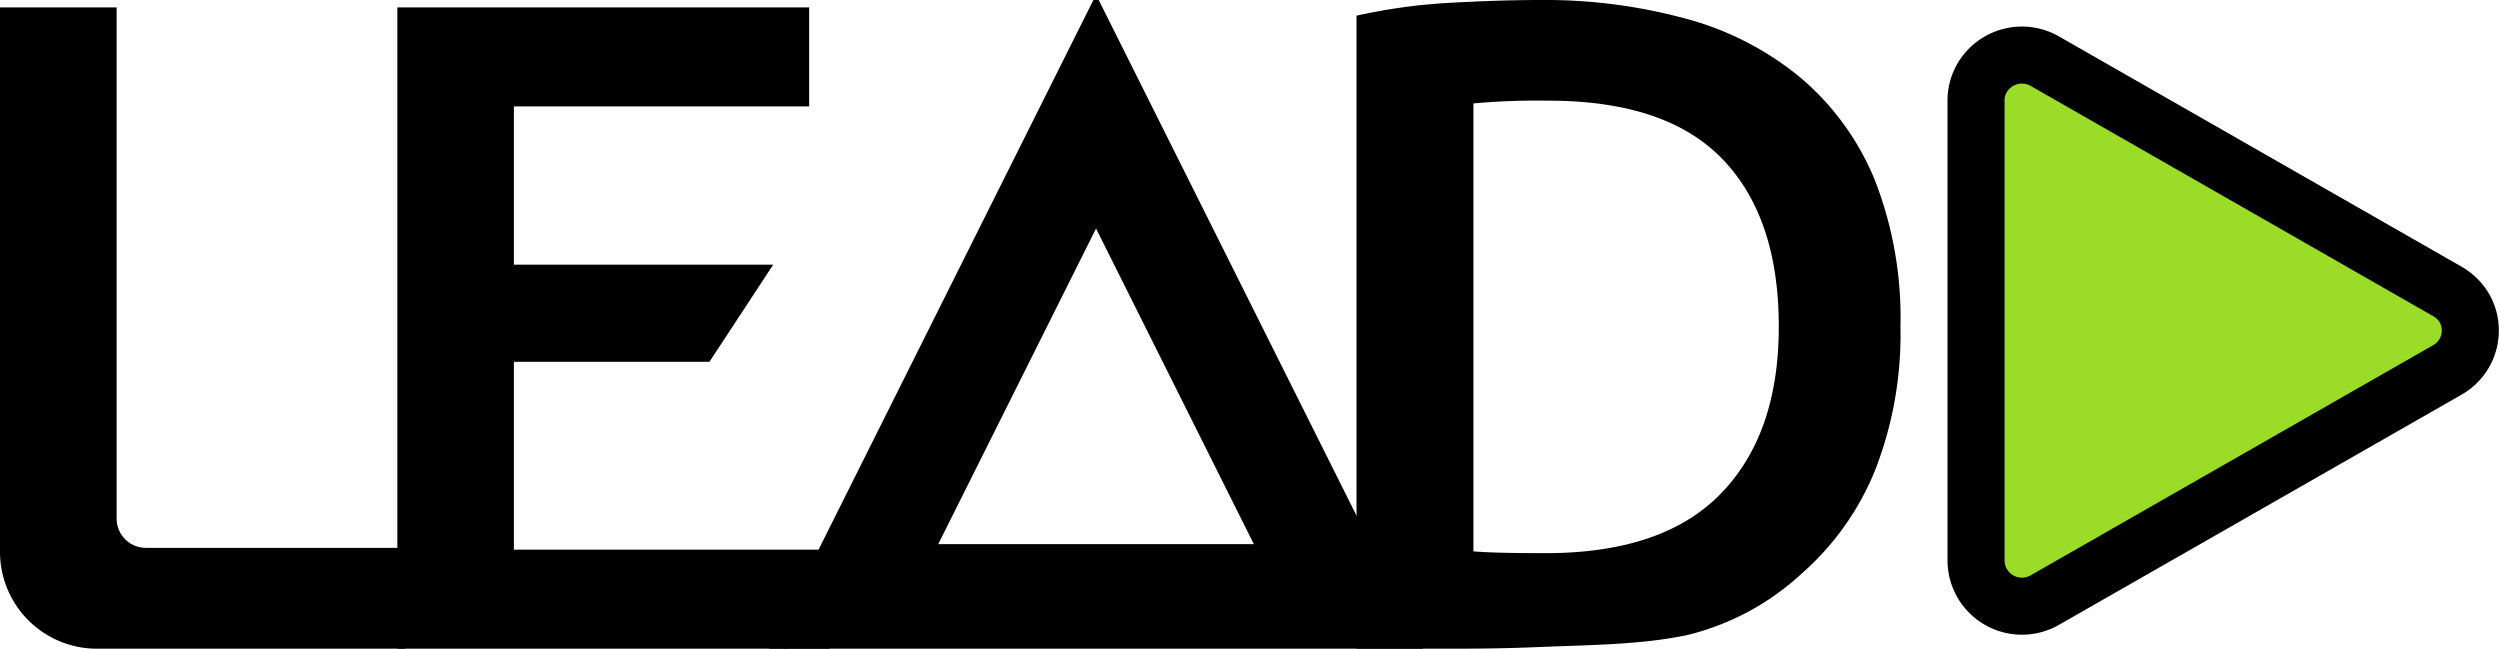 <svg id="Layer_1" data-name="Layer 1" xmlns="http://www.w3.org/2000/svg" viewBox="0 0 262.99 68.24"><defs><style>.cls-1{isolation:isolate;}.cls-2{fill:none;stroke-width:11px;}.cls-2,.cls-3{stroke:#000;stroke-miterlimit:10;}.cls-3{fill:#9bdc28;stroke-width:6px;}</style></defs><path d="M86.77,57.82h-.52q-1.81,5-3.71,10.42h4.75V57.82h-.52"/><g class="cls-1"><path d="M42.64,57.63V68.24H10.19A10.19,10.19,0,0,1,0,58.05V.78H12.27V54.55a3.07,3.07,0,0,0,3.07,3.08Z"/></g><g class="cls-1"><path d="M199.92,34.36A39.25,39.25,0,0,1,197.2,49.6a28.91,28.91,0,0,1-7.74,10.8,27.16,27.16,0,0,1-12.07,6.43c-4.92,1-9.78,1-15.61,1.24-2.85.12-5.5.17-9.08.17h-10V1.65A60.21,60.21,0,0,1,152.61.29C156.12.1,159.23,0,162,0a56.51,56.51,0,0,1,15.48,2,31.85,31.85,0,0,1,12,6.23,28,28,0,0,1,7.74,10.7A39.79,39.79,0,0,1,199.92,34.36ZM155,58c.71.06,1.65.11,2.82.14s2.76.05,4.77.05q12.36,0,18.45-6.28t6.08-17.57q0-11.47-5.94-17.62t-18.39-6.13a72.84,72.84,0,0,0-7.79.29Z"/></g><path d="M81.34,27.84H54.06V11.19H85.12V.78H41.8V68.24H82.7q1.9-5.41,3.71-10.42H54.06V38.06H74.63"/><polygon class="cls-2" points="115.3 11.74 128.05 37.24 140.8 62.74 115.3 62.74 89.8 62.74 102.55 37.24 115.3 11.74"/><path class="cls-3" d="M257.46,30.66,215.1,6.43a4.85,4.85,0,0,0-6.58,1.75,4.69,4.69,0,0,0-.65,2.39V59a4.83,4.83,0,0,0,7.23,4.13l42.36-24.22a4.76,4.76,0,0,0,1.77-6.52A4.87,4.87,0,0,0,257.46,30.66Z"/></svg>